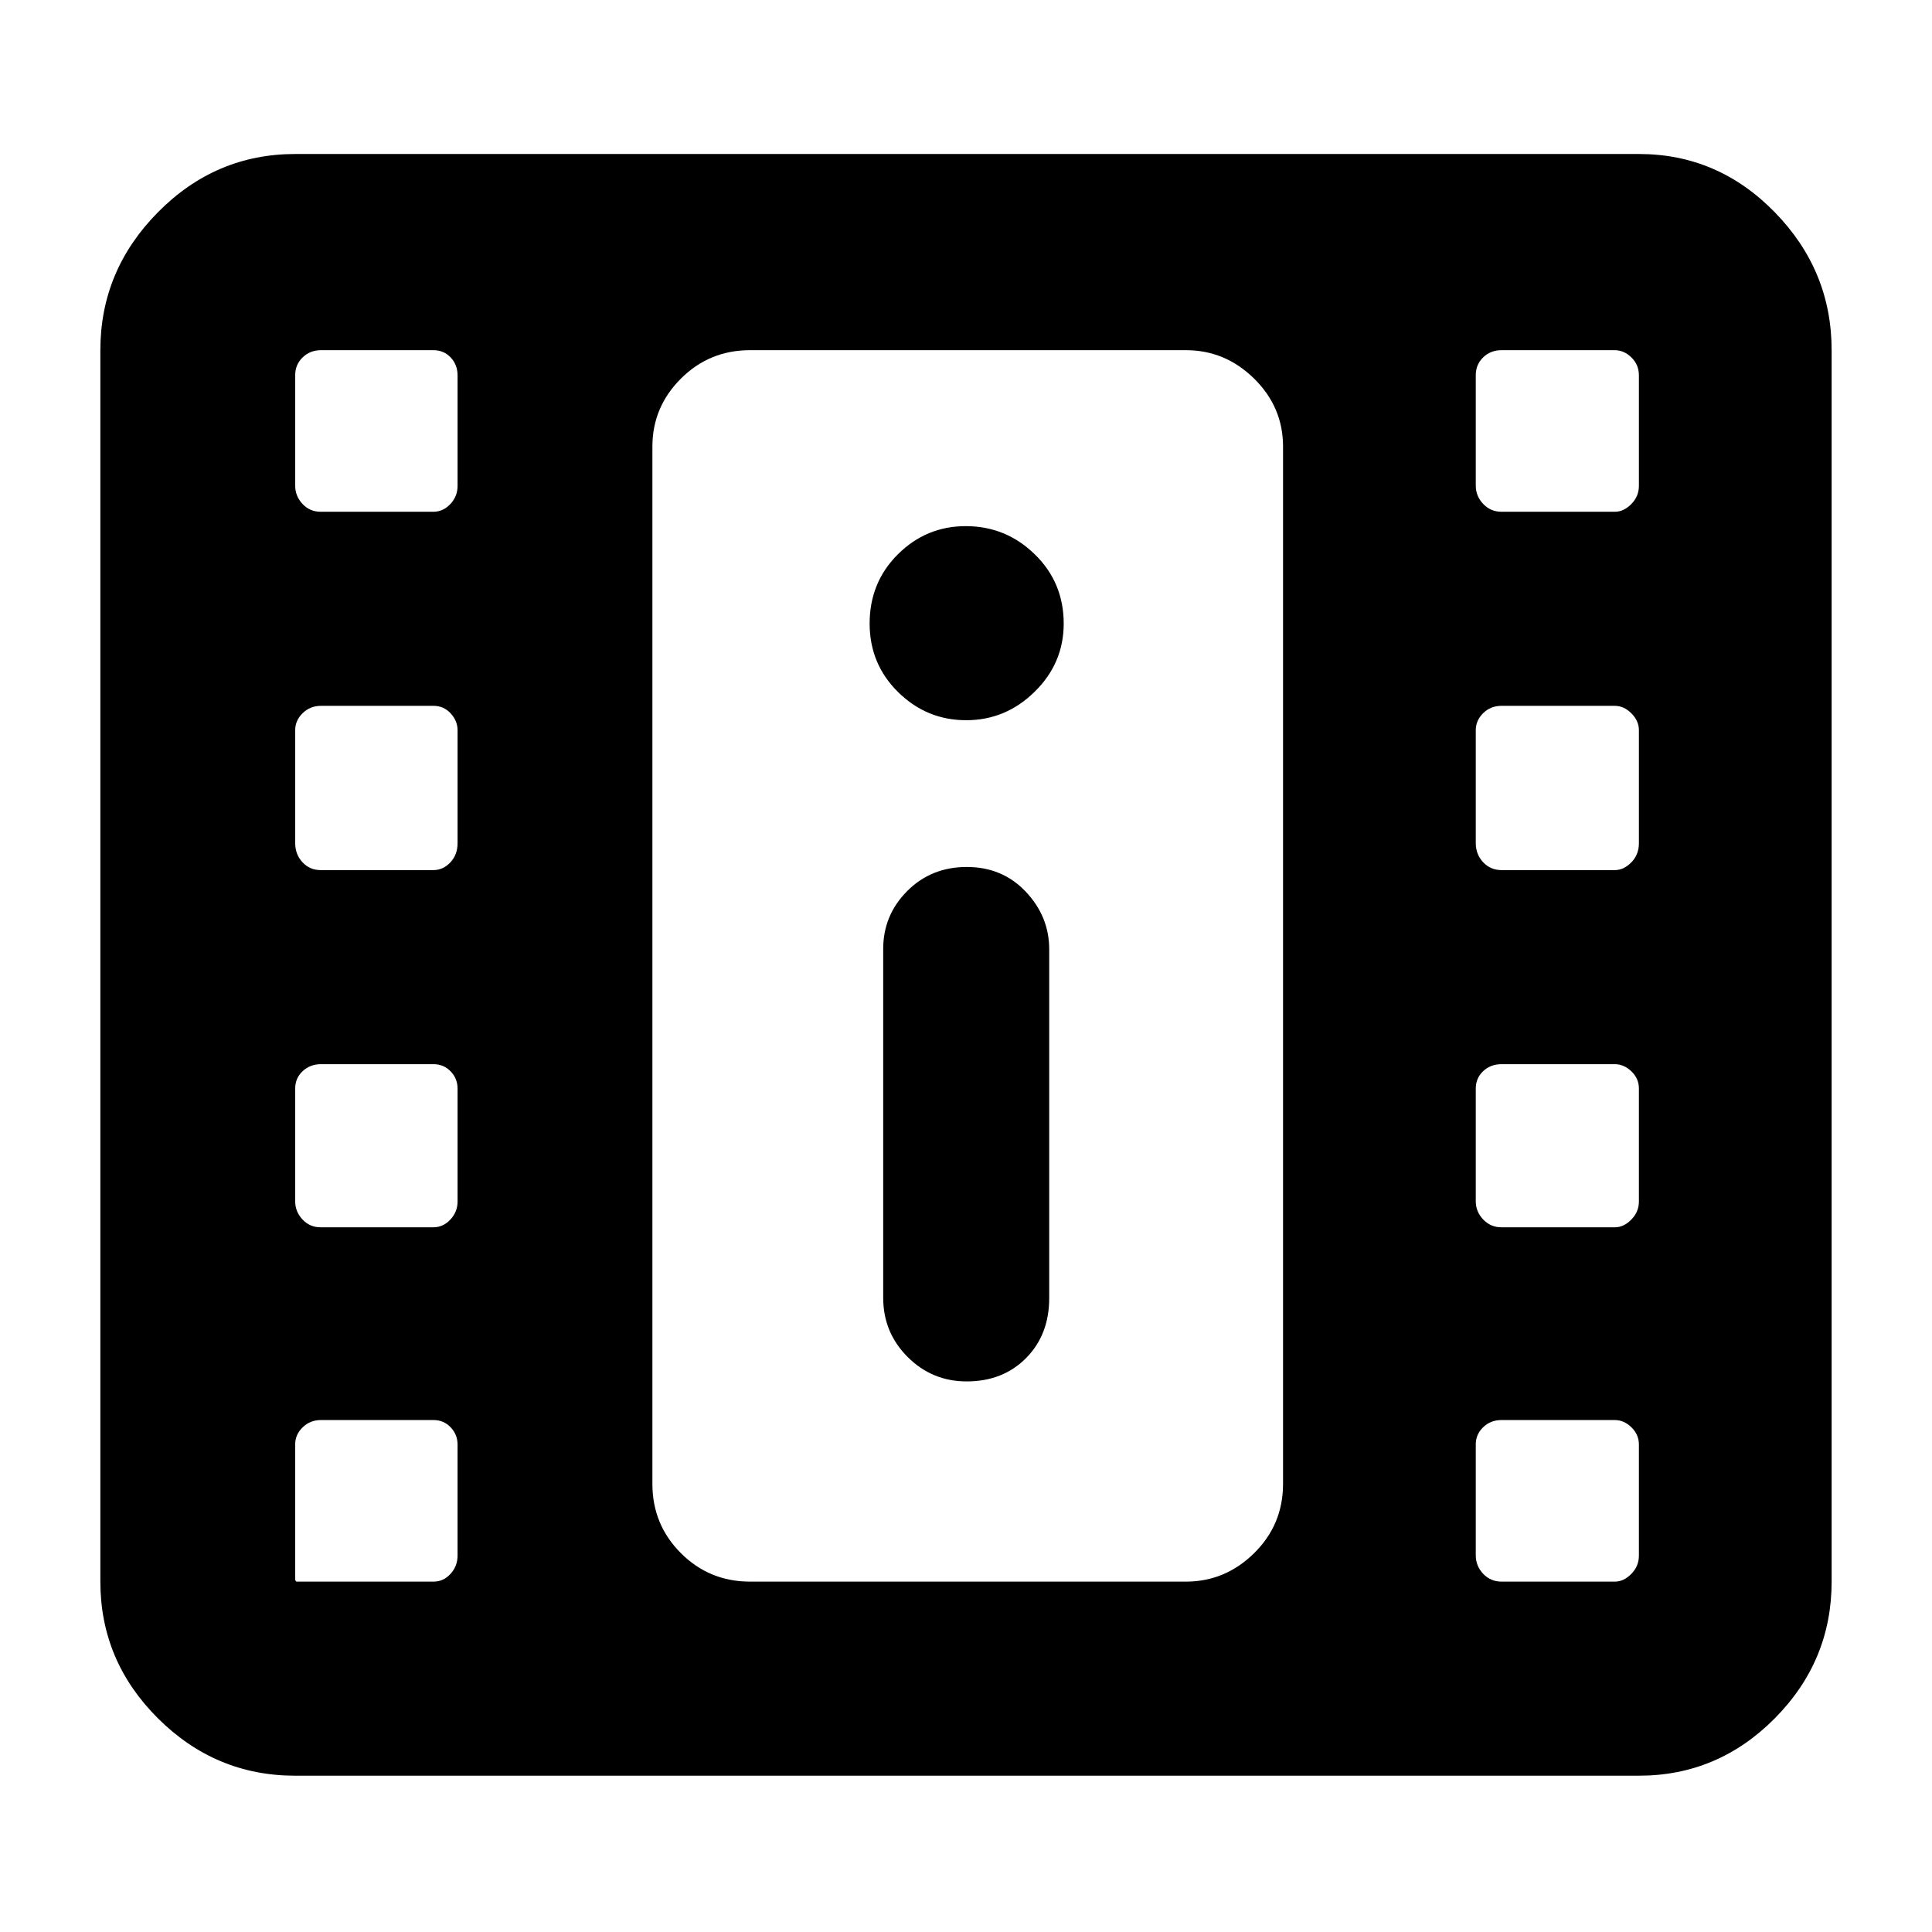 <svg xmlns="http://www.w3.org/2000/svg" height="40" viewBox="0 -960 960 960" width="40"><path d="M146.681-77.665q-39.589 0-68.2-28.501-28.612-28.5-28.612-67.934v-611.901q0-39.589 28.611-68.534 28.612-28.944 68.201-28.944h667.682q39.263 0 67.515 28.944 28.253 28.945 28.253 68.534V-174.1q0 39.434-28.253 67.934-28.252 28.5-67.515 28.5H146.681Zm.695-96.435h68.069q4.88 0 8.399-3.833 3.519-3.833 3.519-9.105v-55.193q0-4.916-3.431-8.538-3.43-3.622-8.569-3.622h-55.839q-5.406 0-9.124 3.613-3.719 3.613-3.719 8.431v67.551q0-.174.208.261.209.435.487.435Zm598.764 0h56.29q4.385 0 8.159-3.833 3.774-3.833 3.774-9.105v-55.193q0-4.916-3.707-8.538-3.708-3.622-8.337-3.622H746.14q-5.474 0-9.155 3.567-3.681 3.566-3.681 8.482v55.193q0 5.272 3.681 9.16 3.681 3.889 9.155 3.889Zm-265.799-99.48q17.992 0 29.499-11.59 11.507-11.591 11.507-29.845v-173.276q0-16.297-11.624-28.605-11.624-12.307-29.333-12.307-17.709 0-29.622 11.978-11.913 11.977-11.913 28.79v173.276q0 17.286 12.143 29.433 12.143 12.146 29.343 12.146Zm-320.995-76.579h55.951q4.895 0 8.48-3.833 3.586-3.833 3.586-8.943v-56.173q0-4.938-3.431-8.524-3.43-3.585-8.569-3.585h-55.839q-5.406 0-9.124 3.463-3.719 3.463-3.719 8.647v56.061q0 5.11 3.63 8.999 3.63 3.888 9.035 3.888Zm586.794 0h56.29q4.385 0 8.159-3.833 3.774-3.833 3.774-8.943v-56.173q0-4.938-3.707-8.524-3.708-3.585-8.337-3.585H746.14q-5.474 0-9.155 3.463-3.681 3.463-3.681 8.647v56.061q0 5.11 3.681 8.999 3.681 3.888 9.155 3.888ZM159.346-527.652h55.951q4.895 0 8.48-3.833 3.586-3.833 3.586-9.509v-56.172q0-4.6-3.431-8.355-3.43-3.755-8.569-3.755h-55.839q-5.406 0-9.124 3.633-3.719 3.633-3.719 8.477v56.061q0 5.676 3.63 9.565 3.63 3.888 9.035 3.888Zm586.794 0h56.29q4.385 0 8.159-3.833 3.774-3.833 3.774-9.509v-56.172q0-4.6-3.707-8.355-3.708-3.755-8.337-3.755H746.14q-5.474 0-9.155 3.633-3.681 3.633-3.681 8.477v56.061q0 5.676 3.681 9.565 3.681 3.888 9.155 3.888ZM480.105-602.13q19.64 0 34.043-14.175 14.403-14.175 14.403-33.815 0-20.431-14.37-34.438-14.37-14.007-34.298-14.007-19.645 0-33.706 13.974-14.061 13.974-14.061 34.411 0 20.153 14.175 34.102 14.175 13.948 33.814 13.948ZM159.346-705.711h55.951q4.895 0 8.48-3.833 3.586-3.833 3.586-9.037v-54.856q0-5.321-3.431-8.943-3.43-3.621-8.569-3.621h-55.839q-5.406 0-9.124 3.566-3.719 3.566-3.719 8.887v54.856q0 5.205 3.63 9.093t9.035 3.888Zm586.794 0h56.29q4.385 0 8.159-3.833 3.774-3.833 3.774-9.037v-54.856q0-5.321-3.707-8.943-3.708-3.621-8.337-3.621H746.14q-5.474 0-9.155 3.566-3.681 3.566-3.681 8.887v54.856q0 5.205 3.681 9.093t9.155 3.888ZM372.725-174.1h216.55q19.548 0 33.905-14.153 14.356-14.153 14.356-34.398v-515.466q0-19.595-14.356-33.74-14.357-14.144-33.905-14.144h-216.55q-20.245 0-34.398 14.144-14.153 14.145-14.153 33.74v515.466q0 20.245 14.153 34.398Q352.48-174.1 372.725-174.1Zm-48.551-611.901h313.362-313.362Z"/></svg>